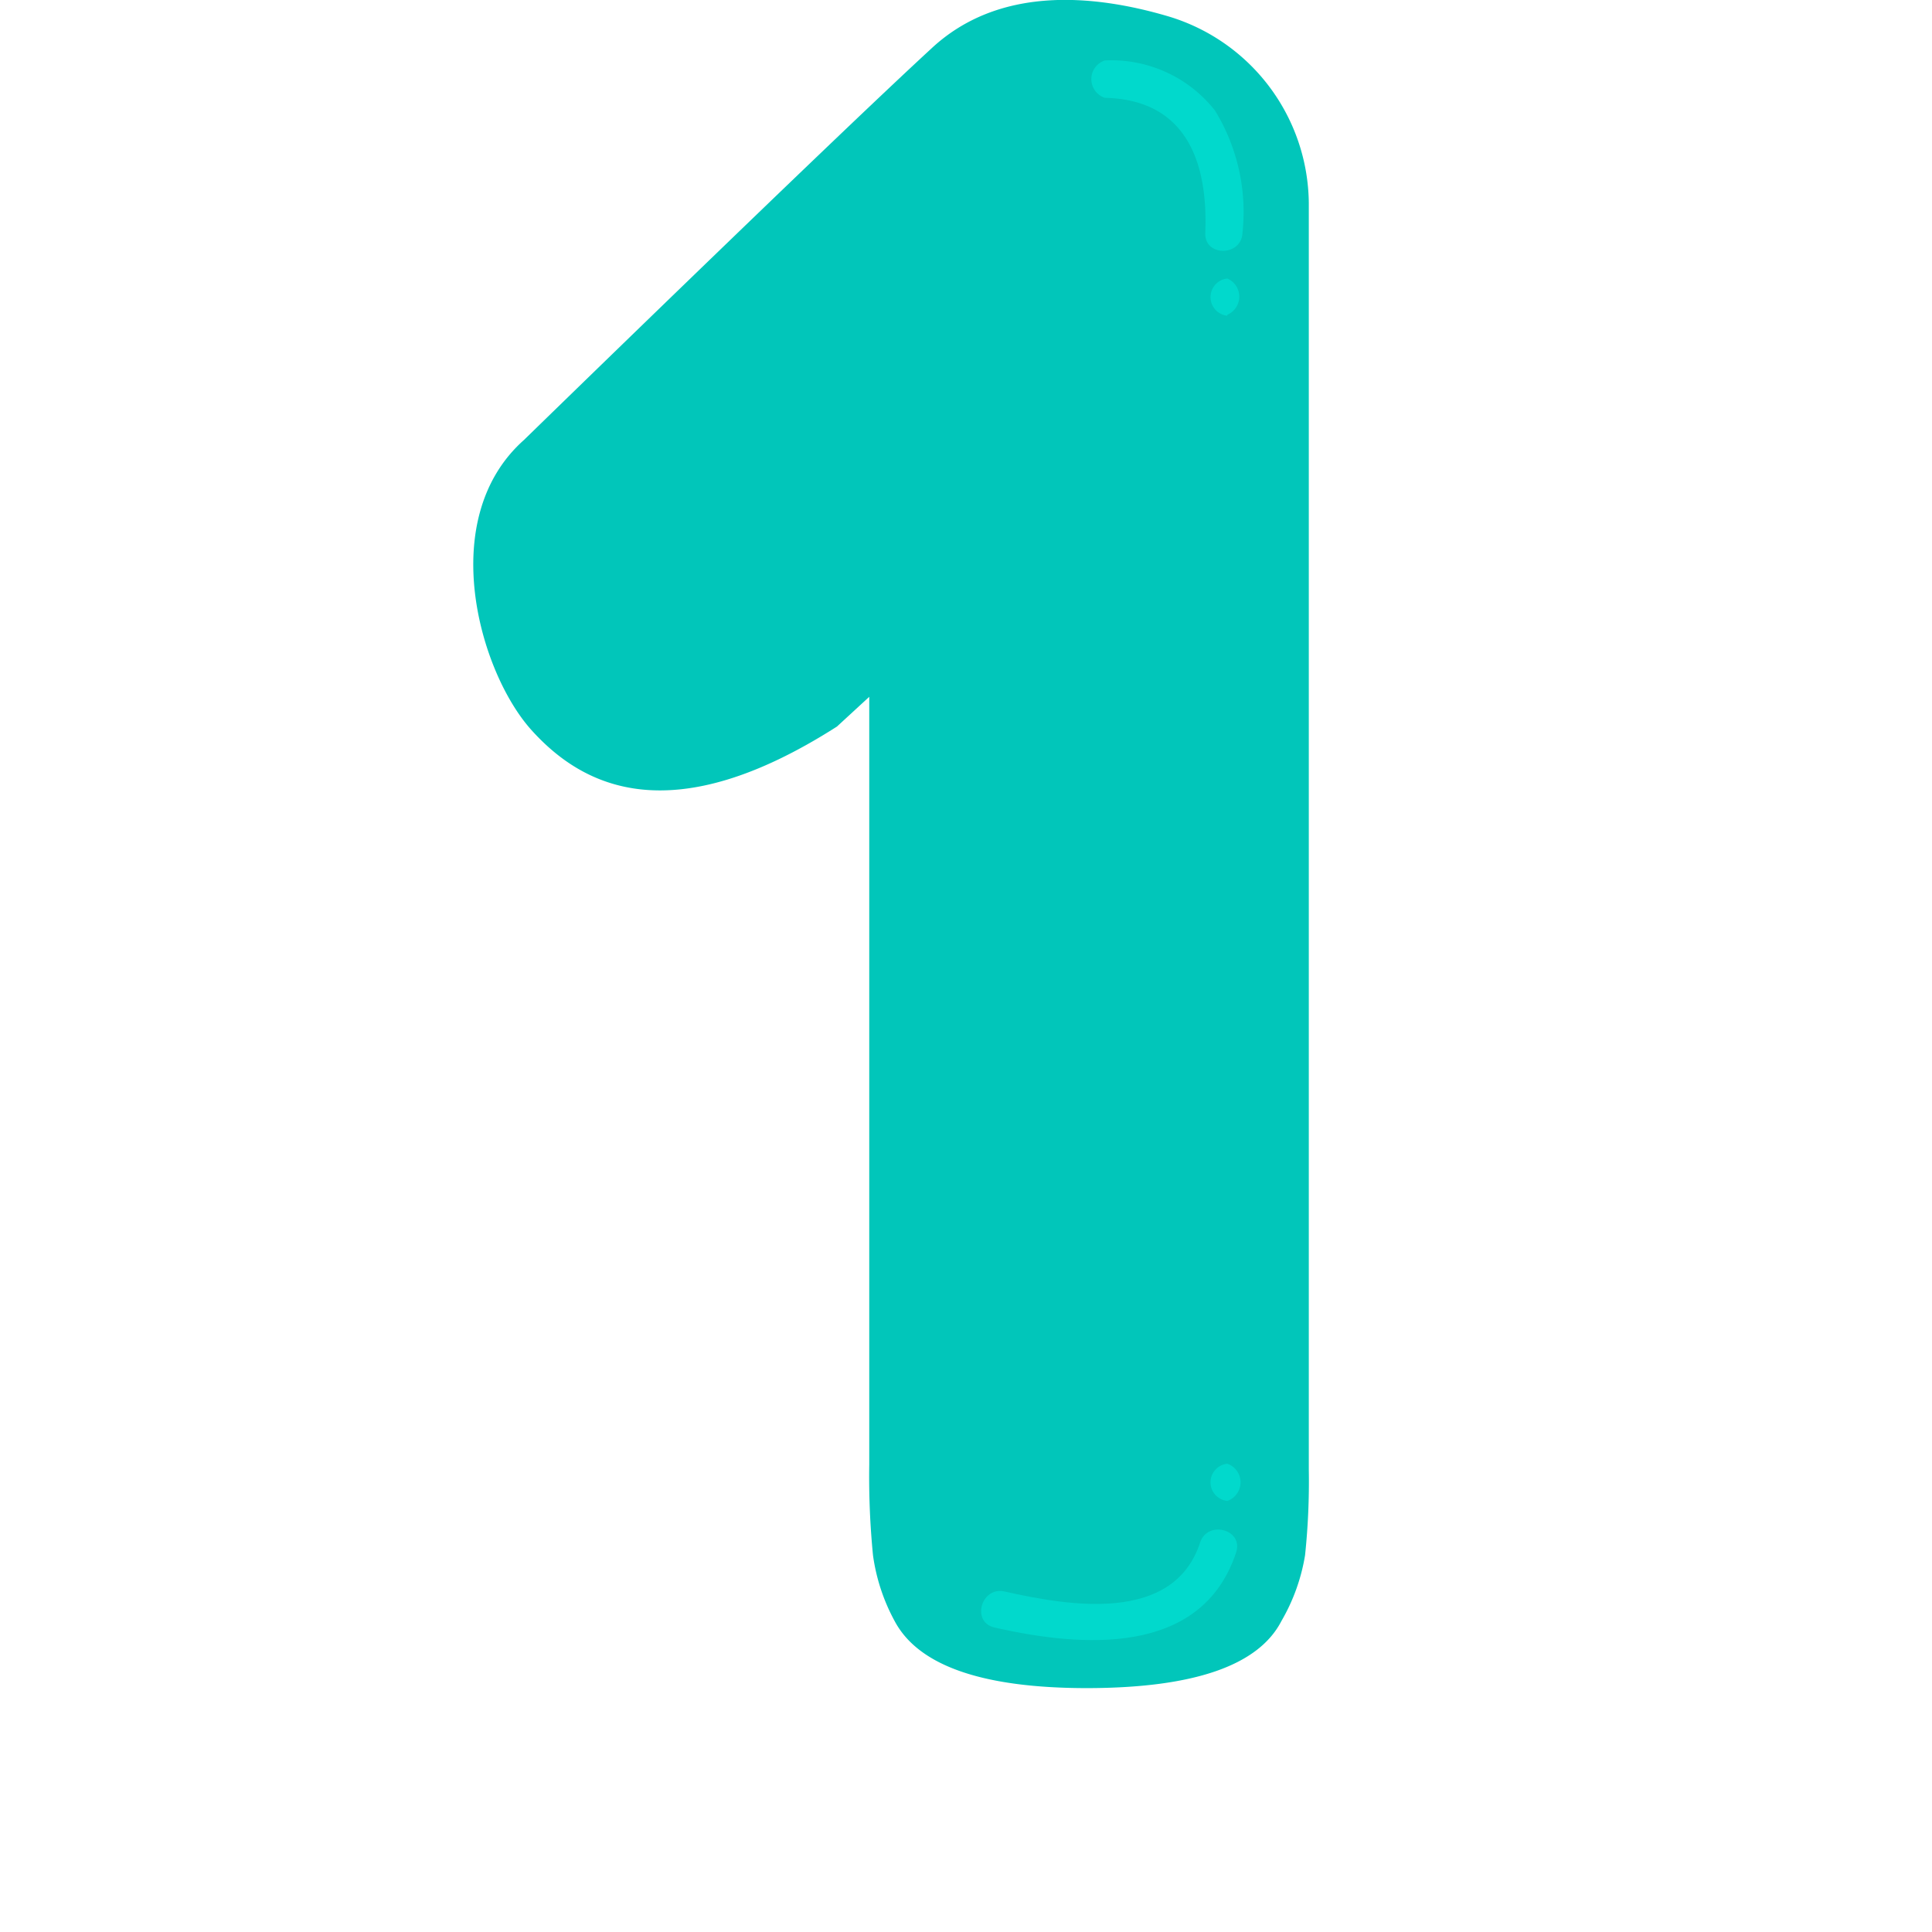 <svg width="100" height="100" xmlns="http://www.w3.org/2000/svg" viewBox="0 0 70.55 98.15">
    <defs>
        <style>
           .cls-6 {
                fill: #01c6ba;
            }
            .cls-8 {
                fill: #01d9cc;
            }
        </style>
    </defs>
    <title>Numero 1</title>
    <g class="cls-1">
        <g id="Camada_1" data-name="Camada 1">
            <path class="cls-6"
                d="M60,1.68a10,10,0,0,1,7.14,9.47V75.51a35.83,35.83,0,0,1-.19,4.35,9.78,9.78,0,0,1-1.2,3.34Q64,86.6,55.88,86.61q-7.82,0-9.71-3.28A9.78,9.78,0,0,1,45,79.86a40.79,40.79,0,0,1-.19-4.61v-39l-1.64,1.51c-8.37,5.35-12.87,3.12-15.52.18s-4.88-10.74-.38-14.74c0,0,15.39-15,20.69-19.88C51.36.14,56.13.54,60,1.68Z"
                transform="translate(-14.45 -0.85)" />
            <path class="cls-8" d="M63,77.1a1,1,0,0,0,0-1.89.95.95,0,0,0,0,1.89Z" transform="translate(-14.45 -0.85)" />
            <path class="cls-8"
                d="M61.62,79.21c-1.36,4.16-6.73,3.21-9.94,2.49-1.19-.26-1.7,1.56-.51,1.83,4.38,1,10.53,1.51,12.28-3.82.38-1.16-1.45-1.65-1.83-.5Z"
                transform="translate(-14.45 -0.85)" />
            <path class="cls-8"
                d="M56.78,5.82c4.1.09,5.25,3.22,5.1,6.86-.05,1.22,1.84,1.21,1.89,0a9.85,9.85,0,0,0-1.4-6.22,6.7,6.7,0,0,0-5.59-2.54,1,1,0,0,0,0,1.9Z"
                transform="translate(-14.45 -0.85)" />
            <path class="cls-8" d="M63,16.84A1,1,0,0,0,63,15a.95.95,0,0,0,0,1.89Z"
                transform="translate(-14.45 -0.85)" />
        </g>
    </g>
</svg>